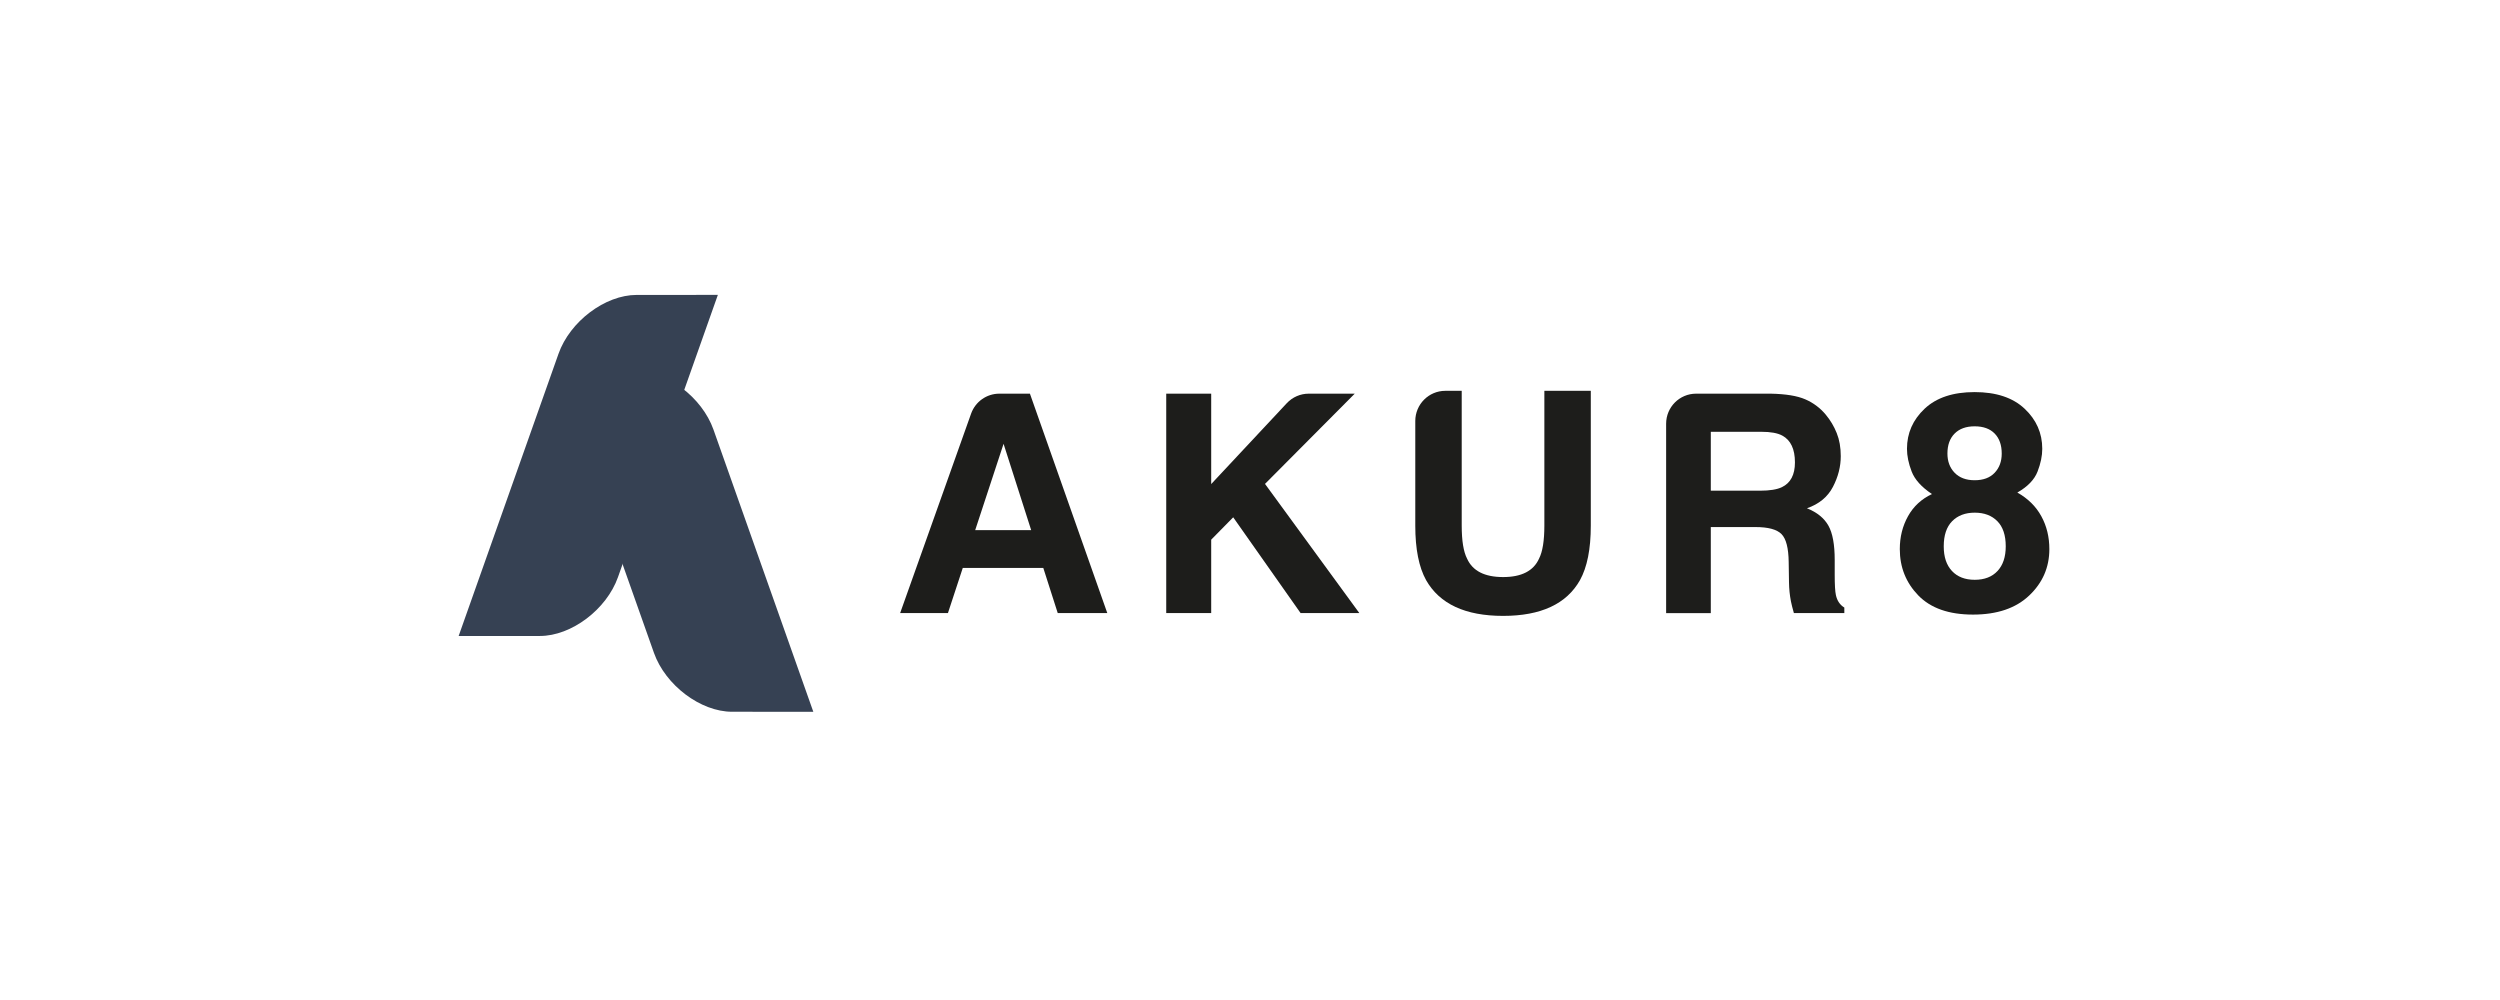 <svg width="600" height="240" viewBox="0 0 600 240" fill="none" xmlns="http://www.w3.org/2000/svg">
<mask id="mask0_1904_3276" style="mask-type:luminance" maskUnits="userSpaceOnUse" x="106" y="67" width="388" height="106">
<path d="M493.125 67.5H106.875V172.5H493.125V67.5Z" fill="white"/>
</mask>
<g mask="url(#mask0_1904_3276)">
<path d="M239.845 94.479H247.181L265.749 147.136H253.856L250.391 136.307H231.066L227.506 147.136H216.035L233.066 99.266C234.093 96.397 236.802 94.479 239.845 94.479ZM234.046 127.237H247.483L240.856 106.514L234.046 127.237Z" fill="#1D1D1B"/>
<path d="M279.895 94.479H290.688V116.176L308.834 96.764C310.196 95.31 312.1 94.479 314.091 94.479H325.139L303.6 116.136L326.239 147.136H312.14L295.969 124.152L290.688 129.522V147.136H279.895V94.479Z" fill="#1D1D1B"/>
<path d="M346.877 93.798H350.812V126.14C350.812 129.76 351.234 132.398 352.095 134.068C353.417 137.016 356.3 138.495 360.753 138.495C365.174 138.495 368.05 137.016 369.372 134.068C370.224 132.405 370.647 129.76 370.647 126.14V93.798H381.791V126.164C381.791 131.758 380.921 136.122 379.193 139.238C375.968 144.952 369.818 147.813 360.745 147.813C351.672 147.813 345.515 144.952 342.265 139.238C340.536 136.122 339.668 131.758 339.668 126.164V101.022C339.676 97.034 342.902 93.798 346.877 93.798Z" fill="#1D1D1B"/>
<path d="M433.261 95.837C435.189 96.669 436.831 97.899 438.177 99.513C439.291 100.848 440.169 102.327 440.814 103.941C441.466 105.563 441.785 107.409 441.785 109.479C441.785 111.981 441.159 114.442 439.899 116.855C438.639 119.277 436.561 120.979 433.67 121.986C436.092 122.961 437.802 124.352 438.815 126.15C439.827 127.948 440.33 130.689 440.33 134.381V137.921C440.33 140.327 440.424 141.957 440.615 142.812C440.904 144.171 441.579 145.17 442.64 145.817V147.136H430.531C430.197 145.969 429.965 145.026 429.822 144.315C429.534 142.836 429.384 141.326 429.361 139.776L429.286 134.885C429.241 131.528 428.667 129.29 427.55 128.172C426.436 127.053 424.359 126.494 421.306 126.494H410.592V147.144H399.871V101.695C399.871 97.707 403.089 94.479 407.064 94.479H424.977C428.57 94.551 431.326 94.998 433.261 95.837ZM410.592 103.621V117.767H422.397C424.741 117.767 426.5 117.479 427.67 116.912C429.744 115.913 430.786 113.939 430.786 110.982C430.786 107.793 429.781 105.651 427.775 104.556C426.65 103.933 424.955 103.629 422.701 103.629H410.592V103.621Z" fill="#1D1D1B"/>
<path d="M457.922 123.894C459.227 121.537 461.147 119.763 463.671 118.572C461.169 116.902 459.546 115.104 458.796 113.162C458.049 111.22 457.674 109.406 457.674 107.711C457.674 103.947 459.092 100.743 461.919 98.081C464.747 95.428 468.744 94.102 473.908 94.102C479.068 94.102 483.069 95.428 485.897 98.081C488.724 100.735 490.142 103.947 490.142 107.711C490.142 109.406 489.767 111.22 489.017 113.162C488.271 115.104 486.651 116.79 484.161 118.212C486.707 119.643 488.627 121.537 489.917 123.894C491.211 126.252 491.844 128.889 491.844 131.79C491.844 136.146 490.236 139.862 487.018 142.915C483.801 145.976 479.301 147.502 473.526 147.502C467.751 147.502 463.378 145.968 460.404 142.915C457.434 139.854 455.953 136.146 455.953 131.79C455.953 128.881 456.606 126.252 457.922 123.894ZM468.474 137.041C469.791 138.447 471.613 139.151 473.938 139.151C476.267 139.151 478.089 138.447 479.402 137.041C480.718 135.634 481.378 133.66 481.378 131.111C481.378 128.466 480.711 126.46 479.372 125.093C478.033 123.727 476.218 123.039 473.938 123.039C471.662 123.039 469.854 123.727 468.508 125.093C467.169 126.46 466.498 128.466 466.498 131.111C466.491 133.66 467.151 135.634 468.474 137.041ZM469.112 113.465C470.267 114.656 471.868 115.256 473.916 115.256C475.986 115.256 477.587 114.664 478.719 113.465C479.848 112.275 480.414 110.74 480.414 108.854C480.414 106.808 479.848 105.202 478.719 104.051C477.587 102.893 475.986 102.317 473.916 102.317C471.868 102.317 470.267 102.893 469.112 104.051C467.957 105.21 467.383 106.808 467.383 108.854C467.383 110.732 467.957 112.275 469.112 113.465Z" fill="#1D1D1B"/>
<path d="M129.574 152.633L110.074 152.64L134.043 84.903C136.791 77.143 145.227 70.782 152.786 70.782L172.286 70.774L148.317 138.511C145.569 146.271 137.134 152.633 129.574 152.633Z" fill="#364153"/>
<path d="M175.697 170.822L195.197 170.83L171.228 103.093C168.479 95.333 160.044 88.972 152.484 88.972L132.984 88.963L156.953 156.701C159.709 164.461 168.137 170.822 175.697 170.822Z" fill="#364153"/>
</g>
</svg>
